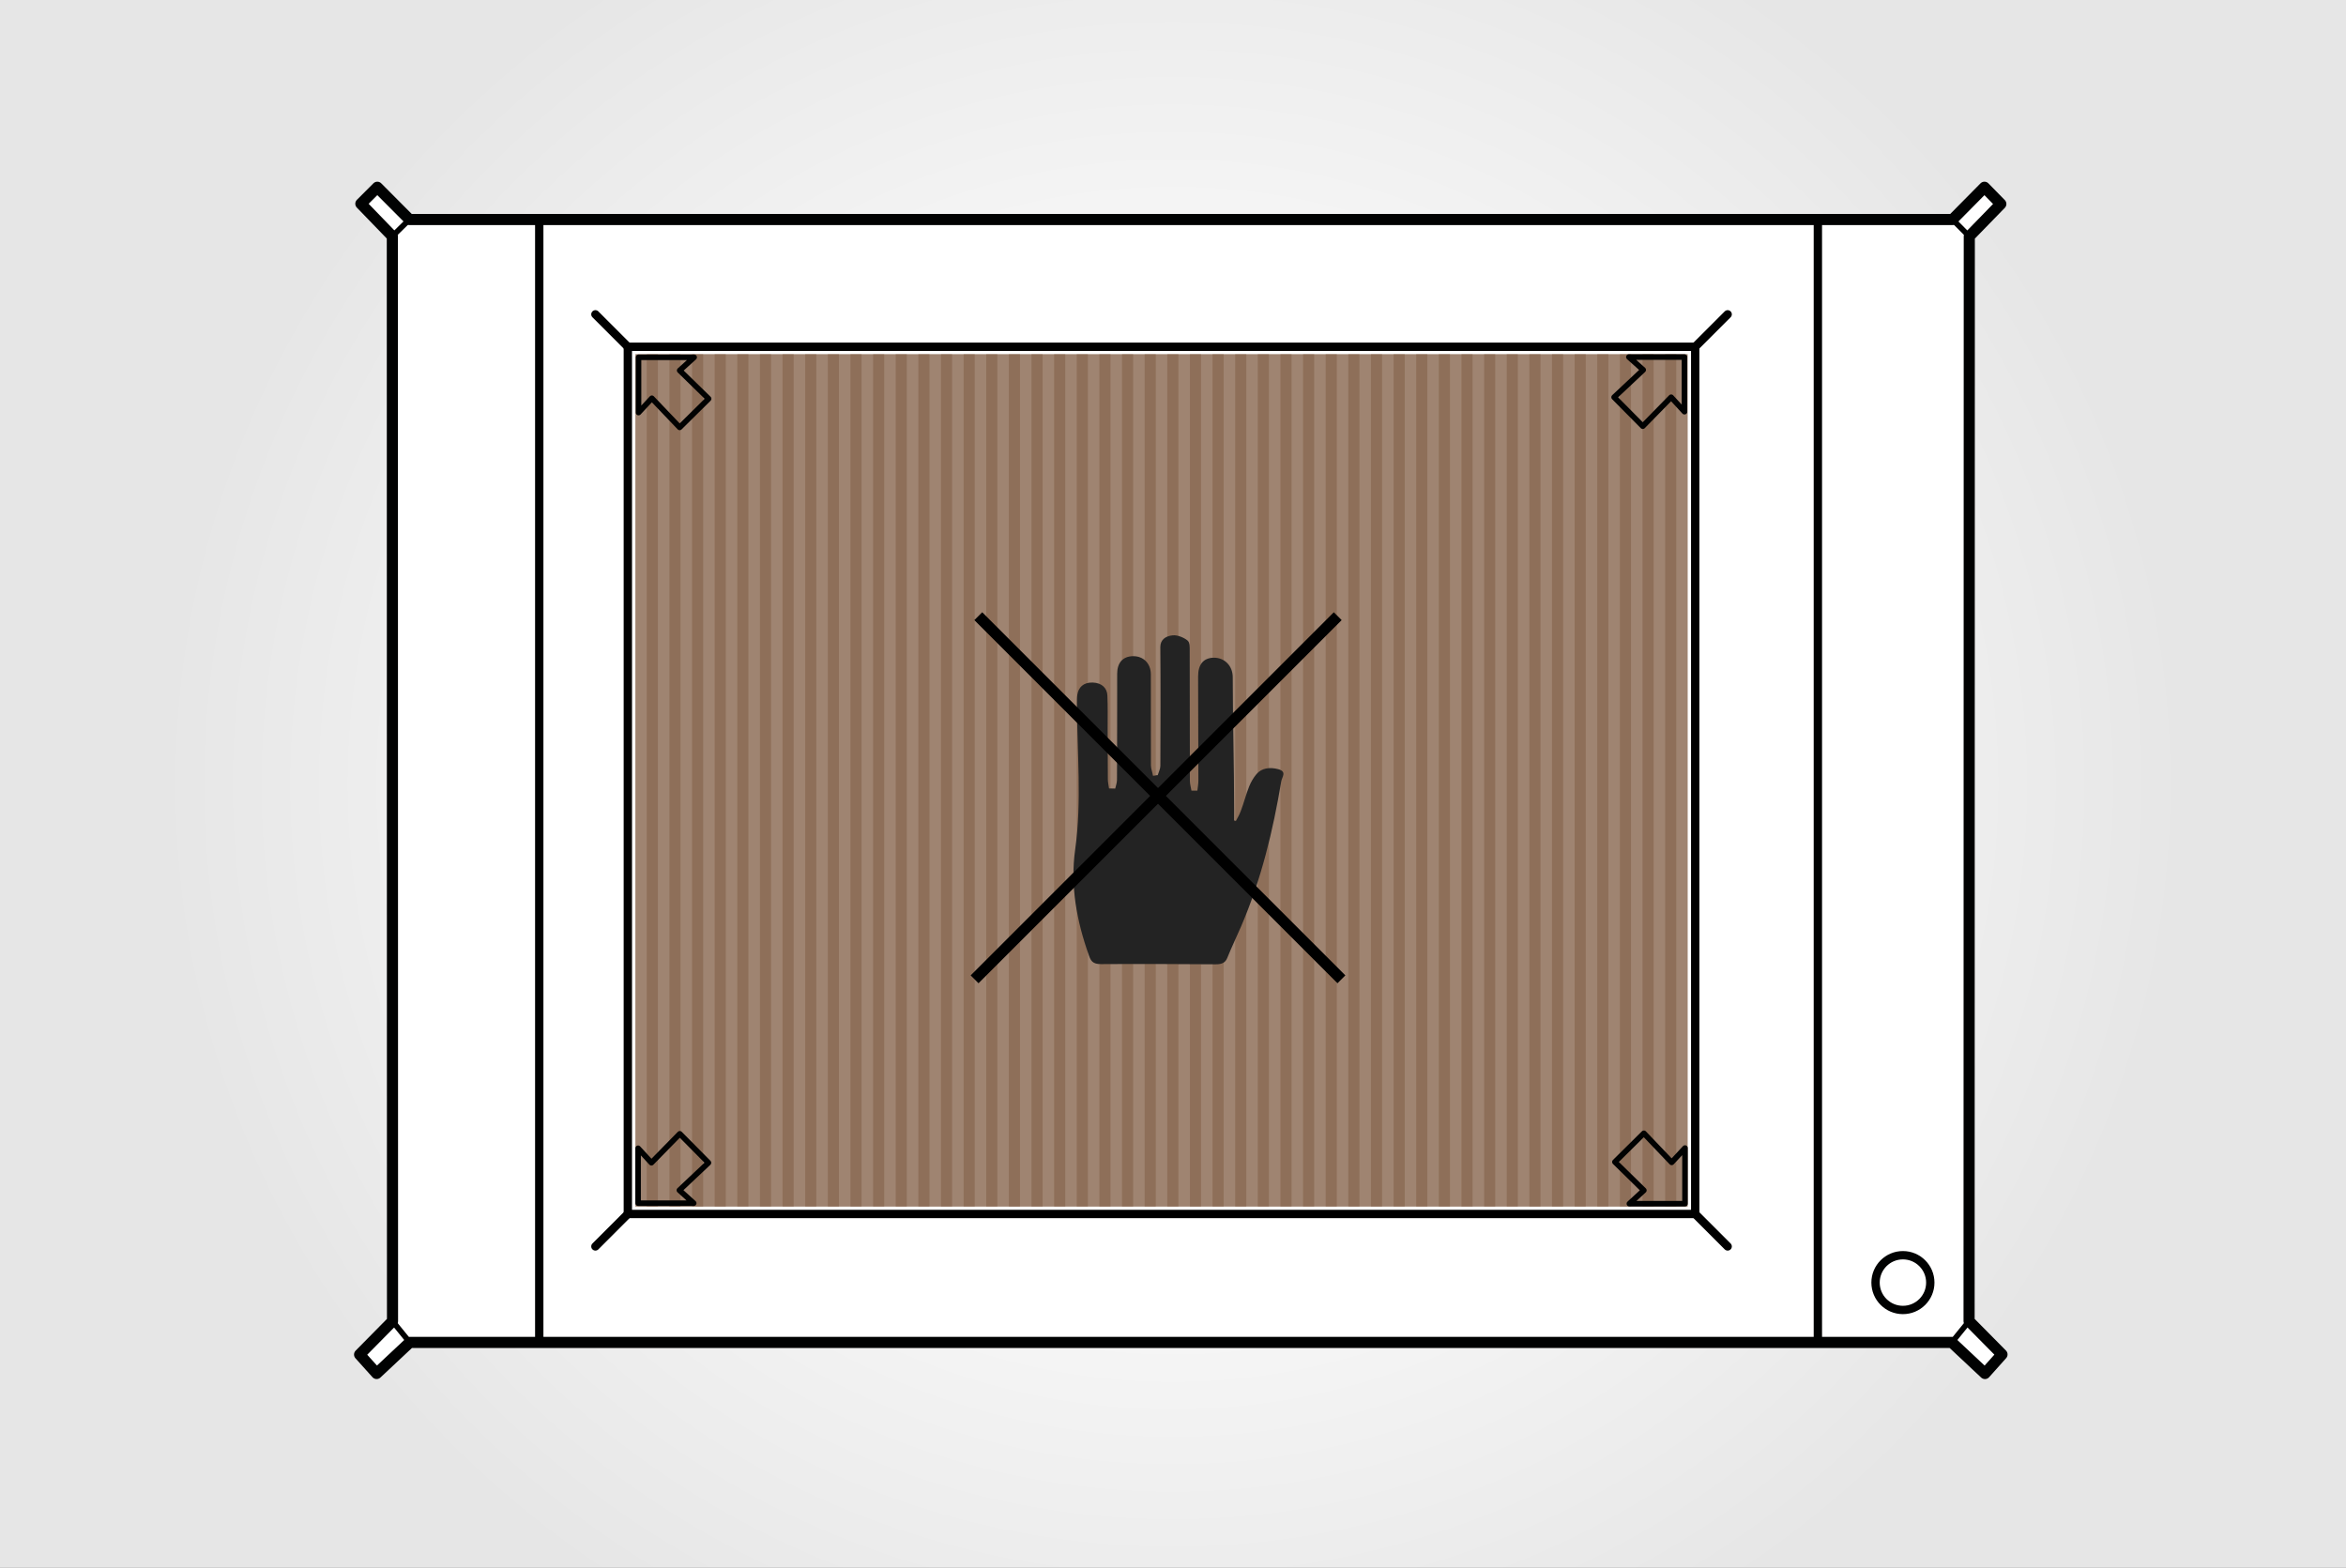<?xml version="1.0" encoding="utf-8"?>
<!-- Generator: Adobe Illustrator 17.0.0, SVG Export Plug-In . SVG Version: 6.00 Build 0)  -->
<!DOCTYPE svg PUBLIC "-//W3C//DTD SVG 1.1//EN" "http://www.w3.org/Graphics/SVG/1.1/DTD/svg11.dtd">
<svg version="1.1" id="Ebene_1" xmlns="http://www.w3.org/2000/svg" xmlns:xlink="http://www.w3.org/1999/xlink" x="0px" y="0px"
	 width="211px" height="141px" viewBox="0 0 211 141" enable-background="new 0 0 211 141" xml:space="preserve">
<rect x="0" y="0" width="211" height="141" fill="#808080" stroke="none"/>
<radialGradient id="SVGID_1_" cx="105.5" cy="81.541" r="91.004" gradientTransform="matrix(1 0 0 0.957 0 -7.49)" gradientUnits="userSpaceOnUse">
	<stop  offset="0.291" style="stop-color:#FFFFFF"/>
	<stop  offset="1" style="stop-color:#E6E6E6"/>
</radialGradient>
<rect x="0" fill="url(#SVGID_1_)" width="211" height="141"/>
<g>
	<polygon fill="#FFFFFF" stroke="#010202" stroke-linejoin="round" stroke-miterlimit="10" points="36.823,19.743 33.936,16.843
		32.455,18.325 35.287,21.251 35.303,118.833 32.342,121.834 33.873,123.537 36.854,120.743 175.547,120.743 178.528,123.539
		180.06,121.824 177.1,118.832 177.119,21.259 179.955,18.345 178.483,16.842 175.614,19.743 	"/>
	<line fill="none" stroke="#010202" stroke-width="0.5" stroke-miterlimit="10" x1="36.823" y1="19.743" x2="35.287" y2="21.251"/>

		<line fill="none" stroke="#010202" stroke-width="0.5" stroke-miterlimit="10" x1="35.303" y1="118.833" x2="36.854" y2="120.743"/>

		<line fill="none" stroke="#010202" stroke-width="0.5" stroke-miterlimit="10" x1="175.614" y1="19.743" x2="177.119" y2="21.259"/>

		<line fill="none" stroke="#010202" stroke-width="0.5" stroke-miterlimit="10" x1="177.1" y1="118.832" x2="175.547" y2="120.743"/>
</g>
<line fill="none" stroke="#010202" stroke-width="0.75" stroke-miterlimit="10" x1="48.5" y1="19.69" x2="48.5" y2="120.69"/>
<line fill="none" stroke="#010202" stroke-width="0.75" stroke-miterlimit="10" x1="163.5" y1="19.69" x2="163.5" y2="120.69"/>
<path fill="none" stroke="#010202" stroke-width="0.5" stroke-miterlimit="10" d="M36.823,19.59"/>
<path fill="none" stroke="#010202" stroke-width="1.2" stroke-linejoin="round" stroke-miterlimit="10" d="M36.823,19.59"/>
<circle fill="none" stroke="#010202" stroke-width="0.75" stroke-miterlimit="10" cx="171.149" cy="115.362" r="2.462"/>
<g>
	<rect x="56.468" y="31.19" fill="none" stroke="#000000" stroke-width="0.75" stroke-miterlimit="10" width="96" height="78"/>

		<line fill="none" stroke="#000000" stroke-width="0.75" stroke-linecap="round" stroke-miterlimit="10" x1="56.468" y1="31.19" x2="53.55" y2="28.272"/>

		<line fill="none" stroke="#000000" stroke-width="0.75" stroke-linecap="round" stroke-miterlimit="10" x1="155.387" y1="112.109" x2="152.468" y2="109.19"/>

		<line fill="none" stroke="#000000" stroke-width="0.75" stroke-linecap="round" stroke-miterlimit="10" x1="152.468" y1="31.19" x2="155.387" y2="28.272"/>

		<line fill="none" stroke="#000000" stroke-width="0.75" stroke-linecap="round" stroke-miterlimit="10" x1="53.55" y1="112.109" x2="56.468" y2="109.19"/>
</g>
<g>
	<rect x="57.145" y="31.852" opacity="0.7" fill="#775035" width="94.645" height="76.676"/>
	<line opacity="0.4" fill="none" stroke="#775035" stroke-miterlimit="10" x1="58.672" y1="31.852" x2="58.672" y2="108.528"/>
	<line opacity="0.4" fill="none" stroke="#775035" stroke-miterlimit="10" x1="60.707" y1="31.852" x2="60.707" y2="108.528"/>
	<line opacity="0.4" fill="none" stroke="#775035" stroke-miterlimit="10" x1="62.743" y1="31.852" x2="62.743" y2="108.528"/>
	<line opacity="0.4" fill="none" stroke="#775035" stroke-miterlimit="10" x1="64.778" y1="31.852" x2="64.778" y2="108.528"/>
	<line opacity="0.4" fill="none" stroke="#775035" stroke-miterlimit="10" x1="66.813" y1="31.852" x2="66.813" y2="108.528"/>
	<line opacity="0.4" fill="none" stroke="#775035" stroke-miterlimit="10" x1="68.849" y1="31.852" x2="68.849" y2="108.528"/>
	<line opacity="0.4" fill="none" stroke="#775035" stroke-miterlimit="10" x1="70.884" y1="31.852" x2="70.884" y2="108.528"/>
	<line opacity="0.4" fill="none" stroke="#775035" stroke-miterlimit="10" x1="72.92" y1="31.852" x2="72.92" y2="108.528"/>
	<line opacity="0.4" fill="none" stroke="#775035" stroke-miterlimit="10" x1="74.955" y1="31.852" x2="74.955" y2="108.528"/>
	<line opacity="0.4" fill="none" stroke="#775035" stroke-miterlimit="10" x1="76.99" y1="31.852" x2="76.99" y2="108.528"/>
	<line opacity="0.4" fill="none" stroke="#775035" stroke-miterlimit="10" x1="79.026" y1="31.852" x2="79.026" y2="108.528"/>
	<line opacity="0.4" fill="none" stroke="#775035" stroke-miterlimit="10" x1="81.061" y1="31.852" x2="81.061" y2="108.528"/>
	<line opacity="0.4" fill="none" stroke="#775035" stroke-miterlimit="10" x1="83.096" y1="31.852" x2="83.096" y2="108.528"/>
	<line opacity="0.4" fill="none" stroke="#775035" stroke-miterlimit="10" x1="85.132" y1="31.852" x2="85.132" y2="108.528"/>
	<line opacity="0.4" fill="none" stroke="#775035" stroke-miterlimit="10" x1="87.167" y1="31.852" x2="87.167" y2="108.528"/>
	<line opacity="0.4" fill="none" stroke="#775035" stroke-miterlimit="10" x1="89.203" y1="31.852" x2="89.203" y2="108.528"/>
	<line opacity="0.4" fill="none" stroke="#775035" stroke-miterlimit="10" x1="91.238" y1="31.852" x2="91.238" y2="108.528"/>
	<line opacity="0.4" fill="none" stroke="#775035" stroke-miterlimit="10" x1="93.273" y1="31.852" x2="93.273" y2="108.528"/>
	<line opacity="0.4" fill="none" stroke="#775035" stroke-miterlimit="10" x1="95.309" y1="31.852" x2="95.309" y2="108.528"/>
	<line opacity="0.4" fill="none" stroke="#775035" stroke-miterlimit="10" x1="97.344" y1="31.852" x2="97.344" y2="108.528"/>
	<line opacity="0.4" fill="none" stroke="#775035" stroke-miterlimit="10" x1="99.38" y1="31.852" x2="99.38" y2="108.528"/>
	<line opacity="0.4" fill="none" stroke="#775035" stroke-miterlimit="10" x1="101.415" y1="31.852" x2="101.415" y2="108.528"/>
	<line opacity="0.4" fill="none" stroke="#775035" stroke-miterlimit="10" x1="103.45" y1="31.852" x2="103.45" y2="108.528"/>
	<line opacity="0.4" fill="none" stroke="#775035" stroke-miterlimit="10" x1="105.486" y1="31.852" x2="105.486" y2="108.528"/>
	<line opacity="0.4" fill="none" stroke="#775035" stroke-miterlimit="10" x1="107.521" y1="31.852" x2="107.521" y2="108.528"/>
	<line opacity="0.4" fill="none" stroke="#775035" stroke-miterlimit="10" x1="109.556" y1="31.852" x2="109.556" y2="108.528"/>
	<line opacity="0.4" fill="none" stroke="#775035" stroke-miterlimit="10" x1="111.592" y1="31.852" x2="111.592" y2="108.528"/>
	<line opacity="0.4" fill="none" stroke="#775035" stroke-miterlimit="10" x1="113.627" y1="31.852" x2="113.627" y2="108.528"/>
	<line opacity="0.4" fill="none" stroke="#775035" stroke-miterlimit="10" x1="115.663" y1="31.852" x2="115.663" y2="108.528"/>
	<line opacity="0.4" fill="none" stroke="#775035" stroke-miterlimit="10" x1="117.698" y1="31.852" x2="117.698" y2="108.528"/>
	<line opacity="0.4" fill="none" stroke="#775035" stroke-miterlimit="10" x1="119.733" y1="31.852" x2="119.733" y2="108.528"/>
	<line opacity="0.4" fill="none" stroke="#775035" stroke-miterlimit="10" x1="121.769" y1="31.852" x2="121.769" y2="108.528"/>
	<line opacity="0.4" fill="none" stroke="#775035" stroke-miterlimit="10" x1="123.804" y1="31.852" x2="123.804" y2="108.528"/>
	<line opacity="0.4" fill="none" stroke="#775035" stroke-miterlimit="10" x1="125.84" y1="31.852" x2="125.84" y2="108.528"/>
	<line opacity="0.4" fill="none" stroke="#775035" stroke-miterlimit="10" x1="127.875" y1="31.852" x2="127.875" y2="108.528"/>
	<line opacity="0.4" fill="none" stroke="#775035" stroke-miterlimit="10" x1="129.91" y1="31.852" x2="129.91" y2="108.528"/>
	<line opacity="0.4" fill="none" stroke="#775035" stroke-miterlimit="10" x1="131.946" y1="31.852" x2="131.946" y2="108.528"/>
	<line opacity="0.4" fill="none" stroke="#775035" stroke-miterlimit="10" x1="133.981" y1="31.852" x2="133.981" y2="108.528"/>
	<line opacity="0.4" fill="none" stroke="#775035" stroke-miterlimit="10" x1="136.016" y1="31.852" x2="136.016" y2="108.528"/>
	<line opacity="0.4" fill="none" stroke="#775035" stroke-miterlimit="10" x1="138.052" y1="31.852" x2="138.052" y2="108.528"/>
	<line opacity="0.4" fill="none" stroke="#775035" stroke-miterlimit="10" x1="140.087" y1="31.852" x2="140.087" y2="108.528"/>
	<line opacity="0.4" fill="none" stroke="#775035" stroke-miterlimit="10" x1="142.123" y1="31.852" x2="142.123" y2="108.528"/>
	<line opacity="0.4" fill="none" stroke="#775035" stroke-miterlimit="10" x1="144.158" y1="31.852" x2="144.158" y2="108.528"/>
	<line opacity="0.4" fill="none" stroke="#775035" stroke-miterlimit="10" x1="146.193" y1="31.852" x2="146.193" y2="108.528"/>
	<line opacity="0.4" fill="none" stroke="#775035" stroke-miterlimit="10" x1="148.229" y1="31.852" x2="148.229" y2="108.528"/>
	<line opacity="0.4" fill="none" stroke="#775035" stroke-miterlimit="10" x1="150.264" y1="31.852" x2="150.264" y2="108.528"/>
</g>
<g>
	<g>
		<path fill="#232323" d="M100.303,70.929c0.055-0.259,0.158-0.517,0.159-0.776c0.015-3.184,0.016-6.368,0.017-9.553
			c0-0.982,0.505-1.558,1.402-1.58c0.95-0.023,1.625,0.649,1.626,1.632c0.003,2.729-0.003,5.459,0.007,8.188
			c0.001,0.302,0.141,0.632,0.185,0.934c0.132,0.014,0.294-0.063,0.426-0.049c0.083-0.281,0.237-0.562,0.238-0.844
			c0.017-3.559,0.027-7.118-0.003-10.677c-0.005-0.645,0.45-0.998,1.127-1.061c0.418-0.039,0.995,0.203,1.309,0.457
			c0.232,0.187,0.208,0.597,0.209,0.908c0.012,3.907,0.005,7.813,0.014,11.72c0.001,0.296,0.092,0.591,0.141,0.887
			c0.104-0.001,0.428-0.001,0.532-0.002c0.032-0.295,0.091-0.59,0.091-0.884c-0.003-3.131-0.015-6.261-0.024-9.392
			c-0.003-1.072,0.476-1.652,1.381-1.68c0.943-0.029,1.732,0.687,1.733,1.75C110.877,64.923,111,68.936,111,72.95
			c0,0.281,0,0.562,0,0.843c0,0.015,0.065,0.03,0.159,0.045c0.169-0.296,0.319-0.582,0.437-0.89
			c0.285-0.742,0.466-1.501,0.766-2.239c0.153-0.377,0.368-0.748,0.648-1.081c0.465-0.553,1.194-0.644,1.945-0.447
			c0.821,0.215,0.347,0.707,0.283,1.092c-0.74,4.428-1.788,8.807-3.615,13.059c-0.403,0.938-0.854,1.866-1.234,2.809
			c-0.171,0.425-0.449,0.597-1.046,0.593c-3.437-0.025-6.875-0.042-10.312-0.017c-0.775,0.006-0.927-0.325-1.083-0.758
			c-1.12-3.121-1.696-6.32-1.249-9.523c0.615-4.403,0.167-8.744,0.163-13.155c0-0.267-0.005-0.537,0.036-0.801
			c0.098-0.628,0.524-1.117,1.388-1.088c0.841,0.028,1.286,0.527,1.314,1.154c0.045,0.989,0.021,1.98,0.024,2.97
			c0.005,1.525,0.004,3.05,0.018,4.576c0.003,0.275,0.068,0.549,0.105,0.824C99.886,70.921,100.165,70.925,100.303,70.929z"/>
	</g>
</g>
<line fill="none" stroke="#000000" stroke-miterlimit="10" x1="87.986" y1="55.422" x2="120.648" y2="88.084"/>
<line fill="none" stroke="#000000" stroke-miterlimit="10" x1="87.655" y1="88.084" x2="120.317" y2="55.422"/>
<g>
	<path id="SW_3_" fill="none" stroke="#010202" stroke-width="0.5" stroke-linejoin="round" d="M57.39,108.219v-4.938l1.198,1.303
		l2.553-2.606l2.579,2.606l-2.619,2.469l1.29,1.166H57.39z"/>
	<path id="SW_4_" fill="none" stroke="#010202" stroke-width="0.5" stroke-linejoin="round" d="M151.548,108.264h-5.001l1.303-1.199
		l-2.606-2.554l2.606-2.58l2.501,2.619l1.198-1.29V108.264z"/>
	<path id="SW_1_" fill="none" stroke="#010202" stroke-width="0.5" stroke-linejoin="round" d="M151.503,32.116v4.915l-1.198-1.303
		l-2.553,2.606l-2.579-2.606l2.619-2.458l-1.29-1.155H151.503z"/>
	<path id="SW_2_" fill="none" stroke="#010202" stroke-width="0.5" stroke-linejoin="round" d="M57.431,32.137h5.001l-1.303,1.183
		l2.606,2.546l-2.606,2.576l-2.501-2.621l-1.198,1.288V32.137z"/>
</g>
</svg>
